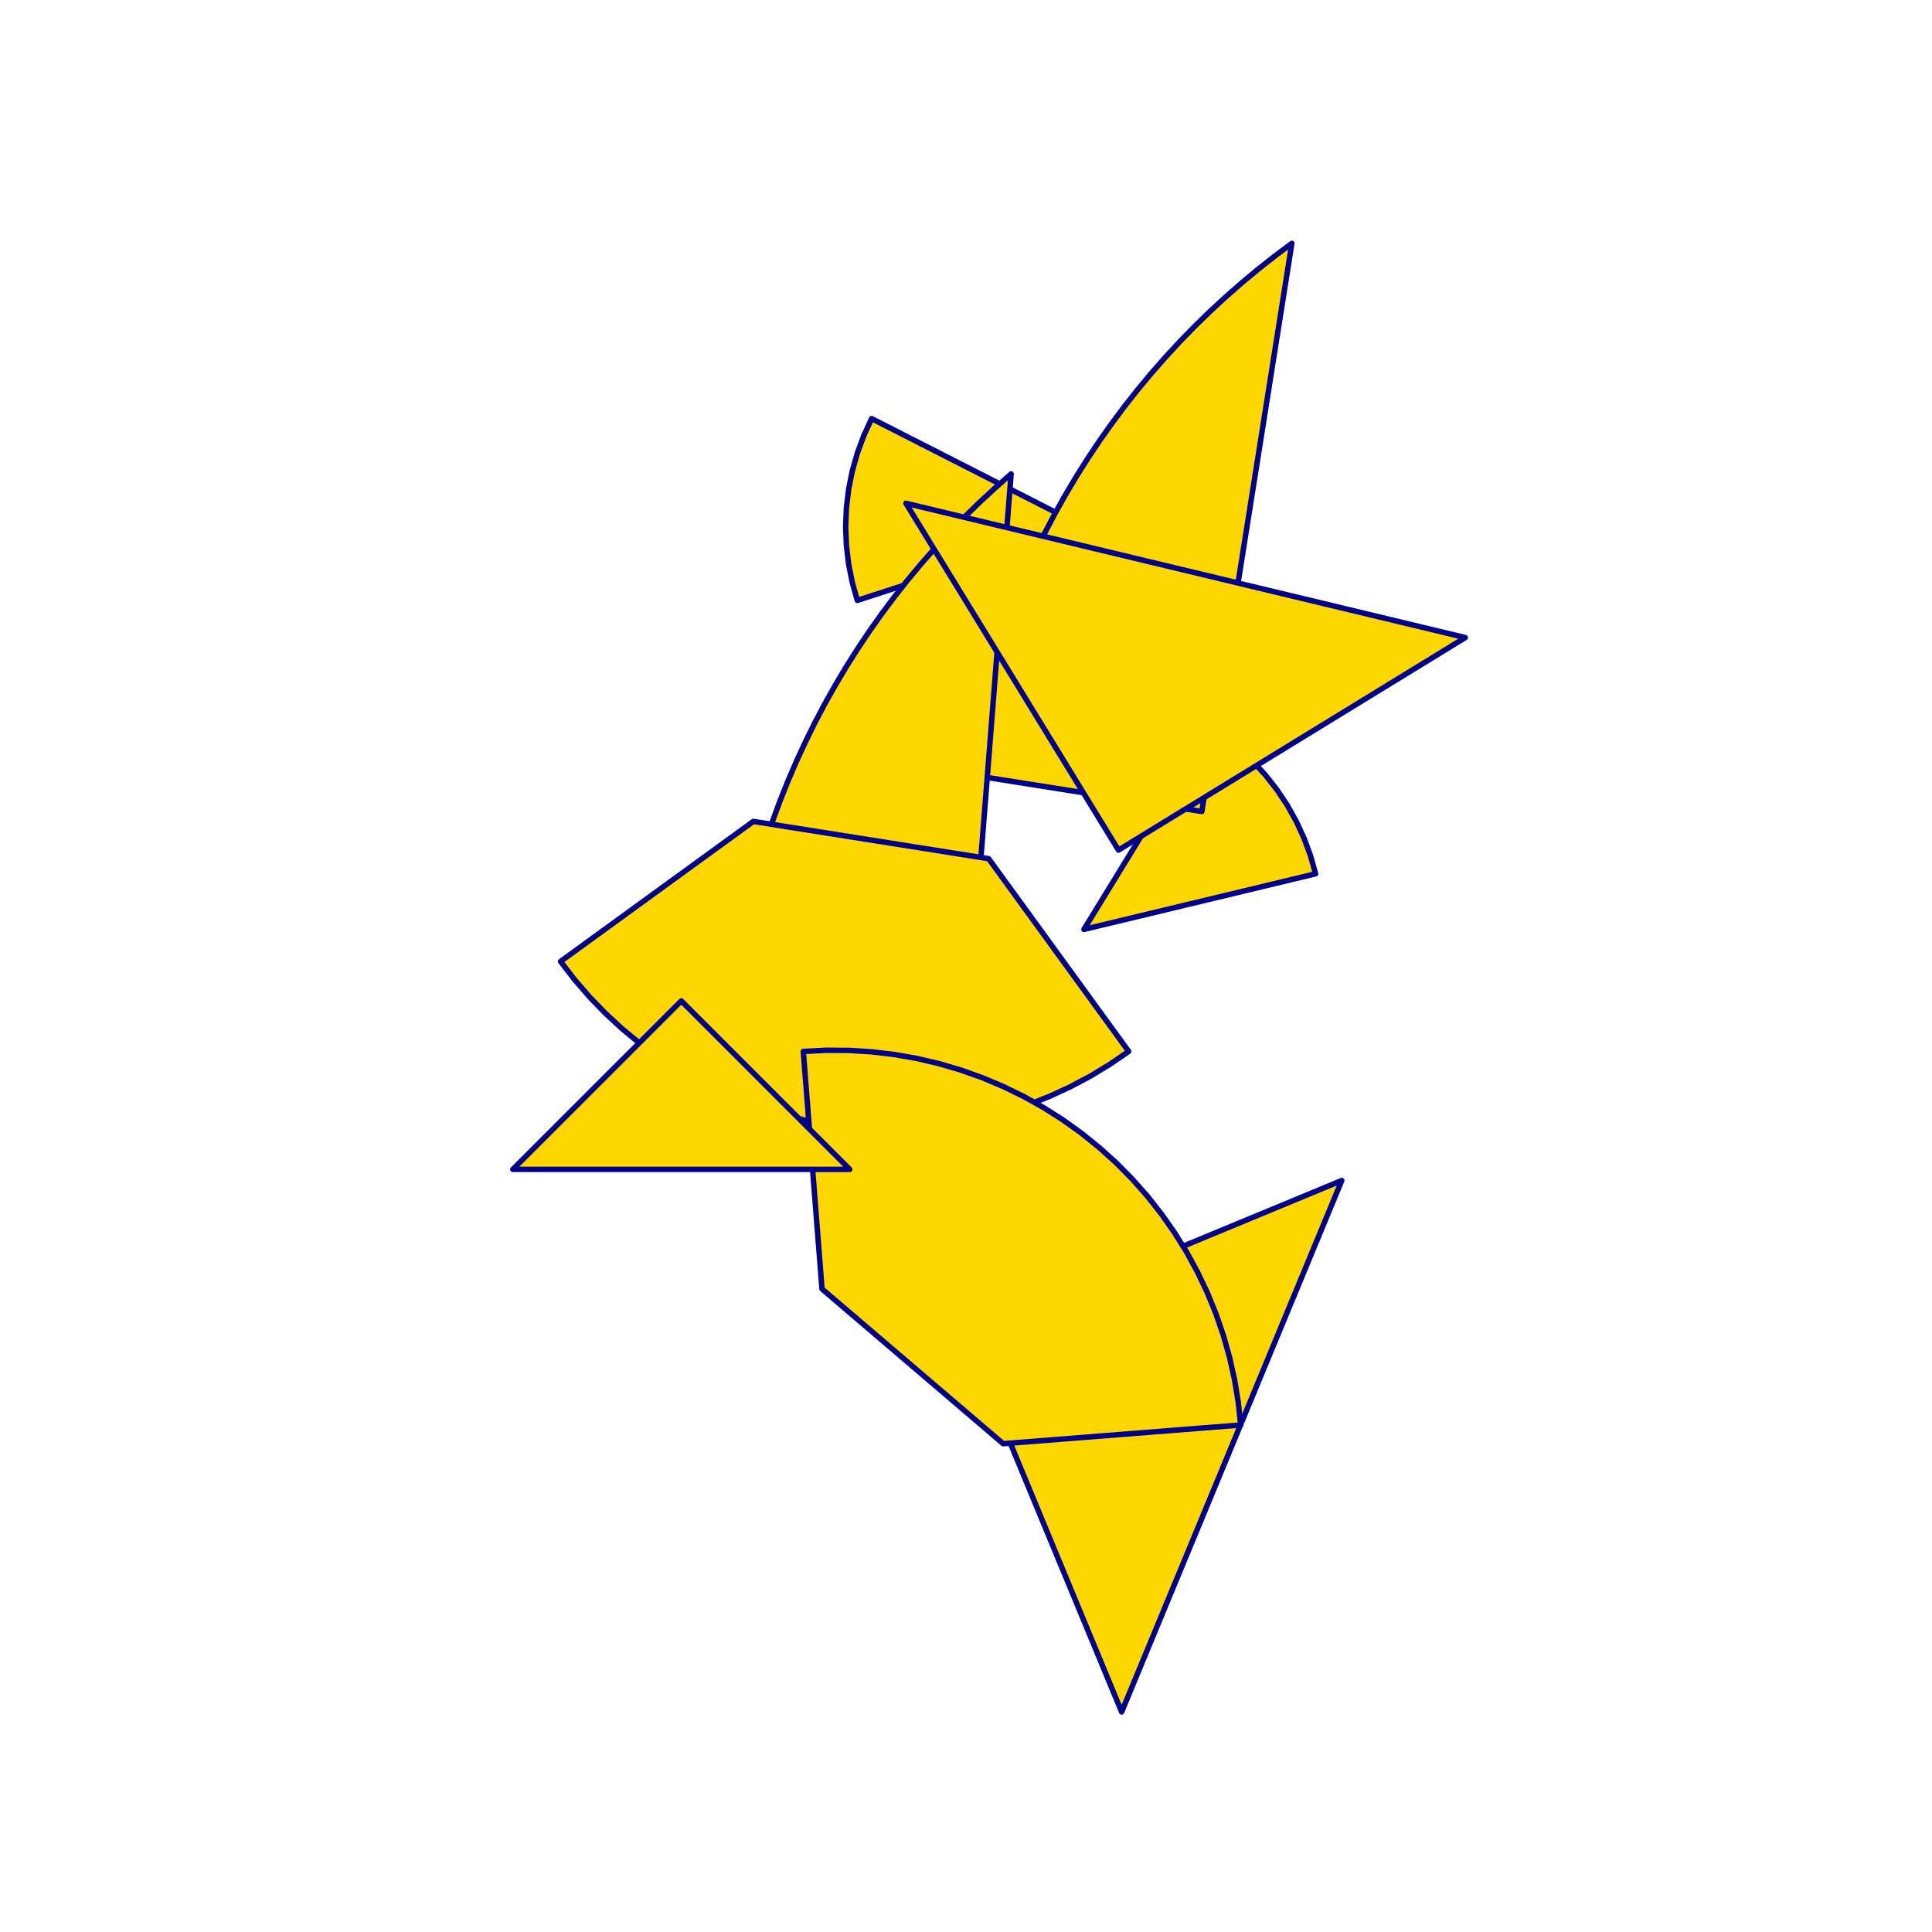 <?xml version="1.0" encoding="utf-8" standalone="no"?>
<!DOCTYPE svg PUBLIC "-//W3C//DTD SVG 1.1//EN" "http://www.w3.org/TR/2001/REC-SVG-20010904/DTD/svg11.dtd">
<svg width="10cm" height="10cm" viewBox="0 0 378 378" overflow="hidden"
 version="1.1" xmlns="http://www.w3.org/2000/svg"  xmlns:xlink="http://www.w3.org/1999/xlink">
<!--tangram  (Utilisateur) -->
<g stroke="rgb(0,0,139)" stroke-width="1.063" stroke-linejoin="round" >
<path d="M212.074 181.842 L257.402 170.96 L256.409 167.437 L255.142 164.003 L253.609 160.679 L251.821 157.485 L249.787 154.442
 L247.521 151.567 L245.037 148.879 L242.349 146.395 L239.474 144.129 L236.431 142.095z" fill="rgb(255,215,0)"/>
</g>
<g stroke="rgb(0,0,139)" stroke-width="1.063" stroke-linejoin="round" >
<path d="M212.074 103.063 L170.538 81.899 L169.006 85.224 L167.739 88.658 L166.746 92.18 L166.031 95.77 L165.601 99.405
 L165.458 103.063 L165.601 106.72 L166.031 110.355 L166.746 113.945 L167.739 117.468z" fill="rgb(255,215,0)"/>
</g>
<g stroke="rgb(0,0,139)" stroke-width="1.063" stroke-linejoin="round" >
<path d="M235.148 158.768 L252.753 47.612 L249.415 50.105 L246.143 52.684 L242.939 55.349 L239.806 58.096 L236.747 60.924
 L233.762 63.832 L230.855 66.816 L228.026 69.876 L225.279 73.009 L222.615 76.212 L220.035 79.484 L217.542 82.823
 L215.138 86.225 L212.823 89.69 L210.599 93.214 L208.469 96.794 L206.433 100.43 L204.493 104.117 L202.65 107.854
 L200.906 111.638 L199.261 115.466 L197.717 119.336 L196.275 123.245 L194.936 127.191 L193.7 131.17 L192.569 135.18
 L191.543 139.219 L190.624 143.283 L189.811 147.369 L189.105 151.476z" fill="rgb(255,215,0)"/>
</g>
<g stroke="rgb(0,0,139)" stroke-width="1.063" stroke-linejoin="round" >
<path d="M189 204.916 L197.83 92.721 L194.697 95.468 L191.638 98.297 L188.653 101.204 L185.746 104.189 L182.917 107.248
 L180.17 110.381 L177.506 113.584 L174.926 116.856 L172.433 120.195 L170.029 123.598 L167.714 127.062 L165.49 130.586
 L163.36 134.167 L161.324 137.802 L159.384 141.489 L157.541 145.226 L155.797 149.01 L154.152 152.839 L152.608 156.709
 L151.166 160.618 L149.827 164.563 L148.591 168.542 L147.46 172.553 L146.434 176.591 L145.515 180.655 L144.702 184.742
 L143.996 188.848 L143.398 192.971 L142.909 197.109 L142.527 201.258z" fill="rgb(255,215,0)"/>
</g>
<g stroke="rgb(0,0,139)" stroke-width="1.063" stroke-linejoin="round" >
<path d="M218.832 166.326 L286.684 124.746 L177.252 98.474z" fill="rgb(255,215,0)"/>
</g>
<g stroke="rgb(0,0,139)" stroke-width="1.063" stroke-linejoin="round" >
<path d="M189 261.421 L219.453 334.942 L262.521 230.967z" fill="rgb(255,215,0)"/>
</g>
<g stroke="rgb(0,0,139)" stroke-width="1.063" stroke-linejoin="round" >
<path d="M220.832 205.716 L193.431 168.002 L147.389 160.71 L109.675 188.11 L112.4 191.647 L115.317 195.024 L118.42 198.233 L121.698 201.263 L125.141 204.105
 L128.737 206.749 L132.476 209.187 L136.346 211.412 L140.335 213.416 L144.429 215.193 L148.617 216.738 L152.885 218.046
 L157.22 219.112 L161.607 219.934 L166.034 220.508 L170.486 220.834 L174.949 220.909 L179.409 220.734 L183.853 220.309
 L188.266 219.635 L192.634 218.715 L196.943 217.552 L201.181 216.149 L205.333 214.51 L209.387 212.641 L213.329 210.548
 L217.148 208.237 L220.832 205.716z" fill="rgb(255,215,0)"/>
</g>
<g stroke="rgb(0,0,139)" stroke-width="1.063" stroke-linejoin="round" >
<path d="M157.168 205.716 L160.826 252.188 L196.273 282.463 L242.746 278.805 L242.271 274.367 L241.548 269.962 L240.579 265.605 L239.367 261.309 L237.917 257.087
 L236.232 252.954 L234.317 248.921 L232.18 245.002 L229.827 241.209 L227.264 237.554 L224.5 234.049 L221.545 230.704
 L218.406 227.53 L215.095 224.537 L211.62 221.734 L207.994 219.131 L204.228 216.735 L200.333 214.554 L196.323 212.594
 L192.208 210.863 L188.003 209.365 L183.721 208.105 L179.375 207.088 L174.978 206.315 L170.546 205.791 L166.09 205.515
 L161.626 205.49 L157.168 205.716z" fill="rgb(255,215,0)"/>
</g>
<g stroke="rgb(0,0,139)" stroke-width="1.063" stroke-linejoin="round" >
<path d="M133.295 228.79 L166.257 228.79 L133.295 195.827 L100.332 228.79z" fill="rgb(255,215,0)"/>
</g>
</svg>
